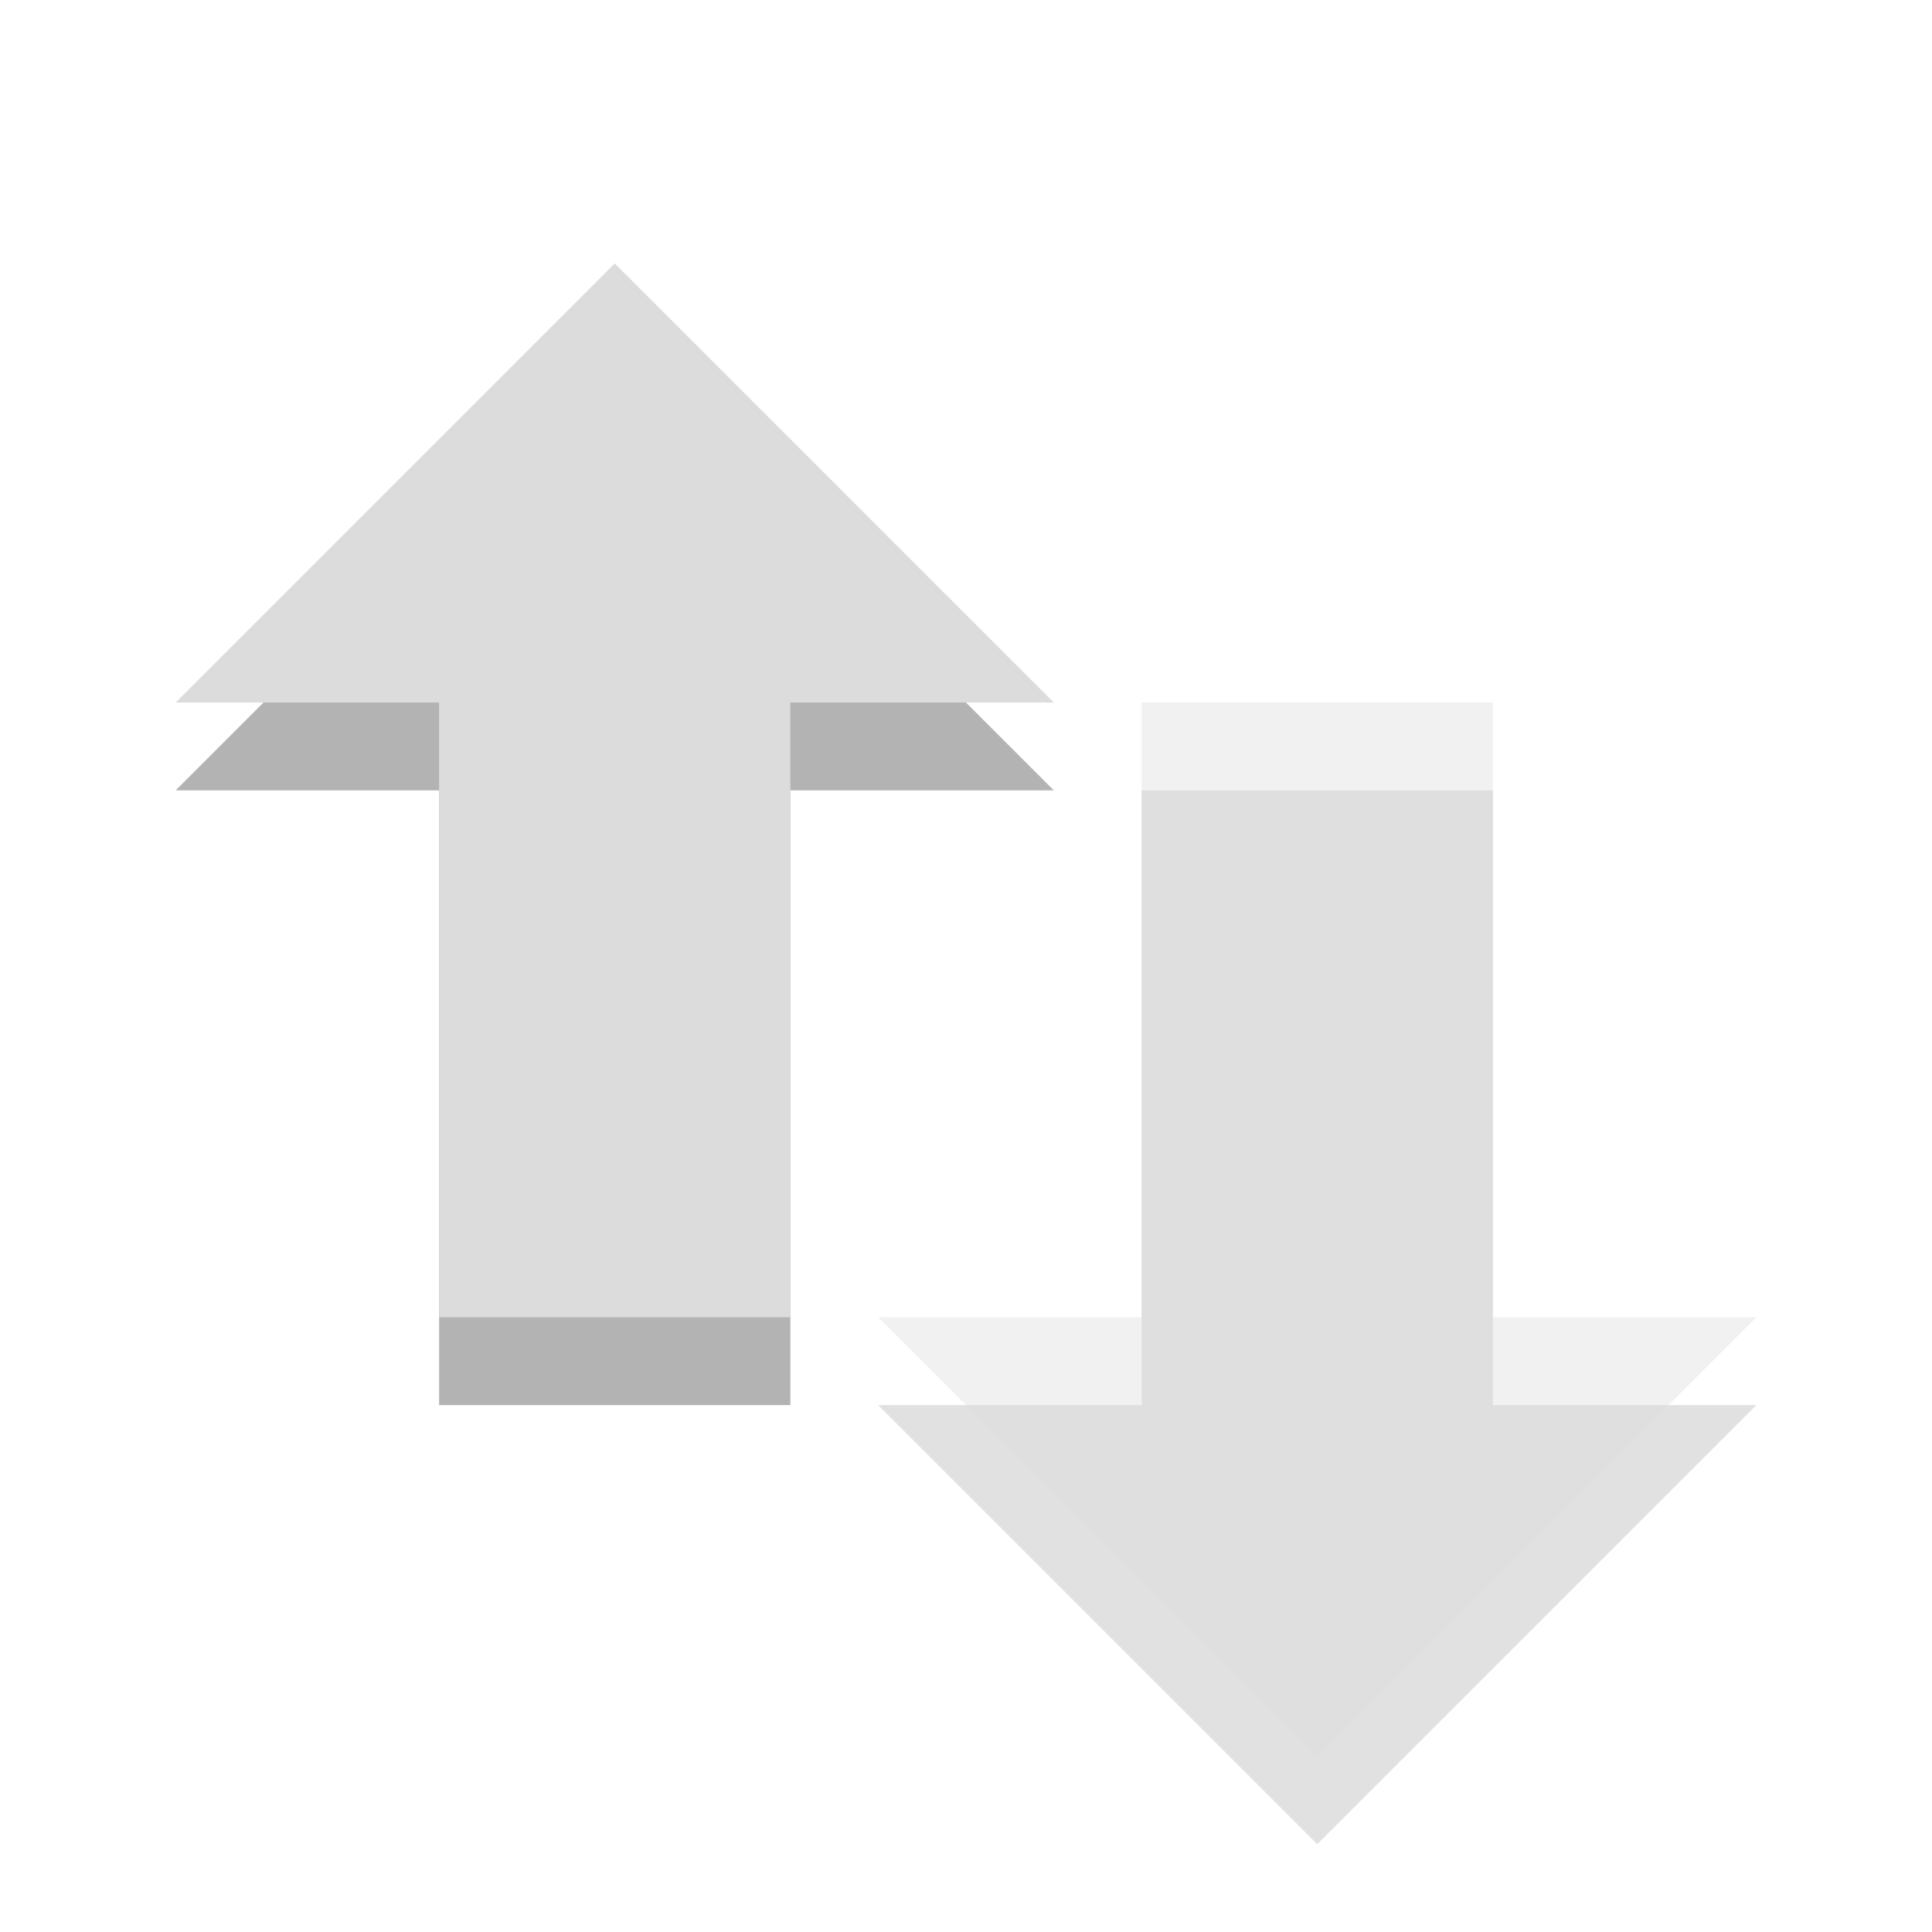 <?xml version="1.0" encoding="UTF-8" standalone="no"?>
<!-- Created with Inkscape (http://www.inkscape.org/) -->

<svg
   xmlns:dc="http://purl.org/dc/elements/1.1/"
   xmlns:cc="http://creativecommons.org/ns#"
   xmlns:rdf="http://www.w3.org/1999/02/22-rdf-syntax-ns#"
   xmlns:svg="http://www.w3.org/2000/svg"
   xmlns="http://www.w3.org/2000/svg"
   xmlns:sodipodi="http://sodipodi.sourceforge.net/DTD/sodipodi-0.dtd"
   xmlns:inkscape="http://www.inkscape.org/namespaces/inkscape"
   id="svg3200"
   height="22"
   width="22"
   version="1.0"
   inkscape:version="0.48.4 r9939"
   sodipodi:docname="network-transmit.svg">
  <defs
     id="defs9078" />
  <sodipodi:namedview
     pagecolor="#ffffff"
     bordercolor="#666666"
     borderopacity="1"
     objecttolerance="10"
     gridtolerance="10"
     guidetolerance="10"
     inkscape:pageopacity="0"
     inkscape:pageshadow="2"
     inkscape:window-width="1356"
     inkscape:window-height="480"
     id="namedview9076"
     showgrid="false"
     inkscape:zoom="10.727273"
     inkscape:cx="-8.9957624"
     inkscape:cy="11"
     inkscape:window-x="0"
     inkscape:window-y="24"
     inkscape:window-maximized="0"
     inkscape:current-layer="svg3200" />
  <path
     inkscape:connector-curvature="0"
     d="m 20,16 -5,5 -5,-5 h 3 V 9 h 4 v 7 h 3 z"
     style="opacity:0.12;fill-rule:evenodd;fill:#000000;fill-opacity:1"
     id="path2990" />
  <path
     inkscape:connector-curvature="0"
     d="M 12,9 7,4 2,9 h 3 v 7 H 9 V 9 h 3 z"
     style="opacity:0.3;fill-rule:evenodd"
     id="path4348-1-9" />
  <path
     inkscape:connector-curvature="0"
     d="M 12,8 7,3 2,8 h 3 v 7 H 9 V 8 h 3 z"
     style="fill:#dcdcdc;fill-rule:evenodd;fill-opacity:1"
     id="path4348-1" />
  <path
     inkscape:connector-curvature="0"
     d="m 20,15 -5,5 -5,-5 h 3 V 8 h 4 v 7 h 3 z"
     style="opacity:0.4;fill:#dcdcdc;fill-rule:evenodd;fill-opacity:1"
     id="path2986" />
</svg>
